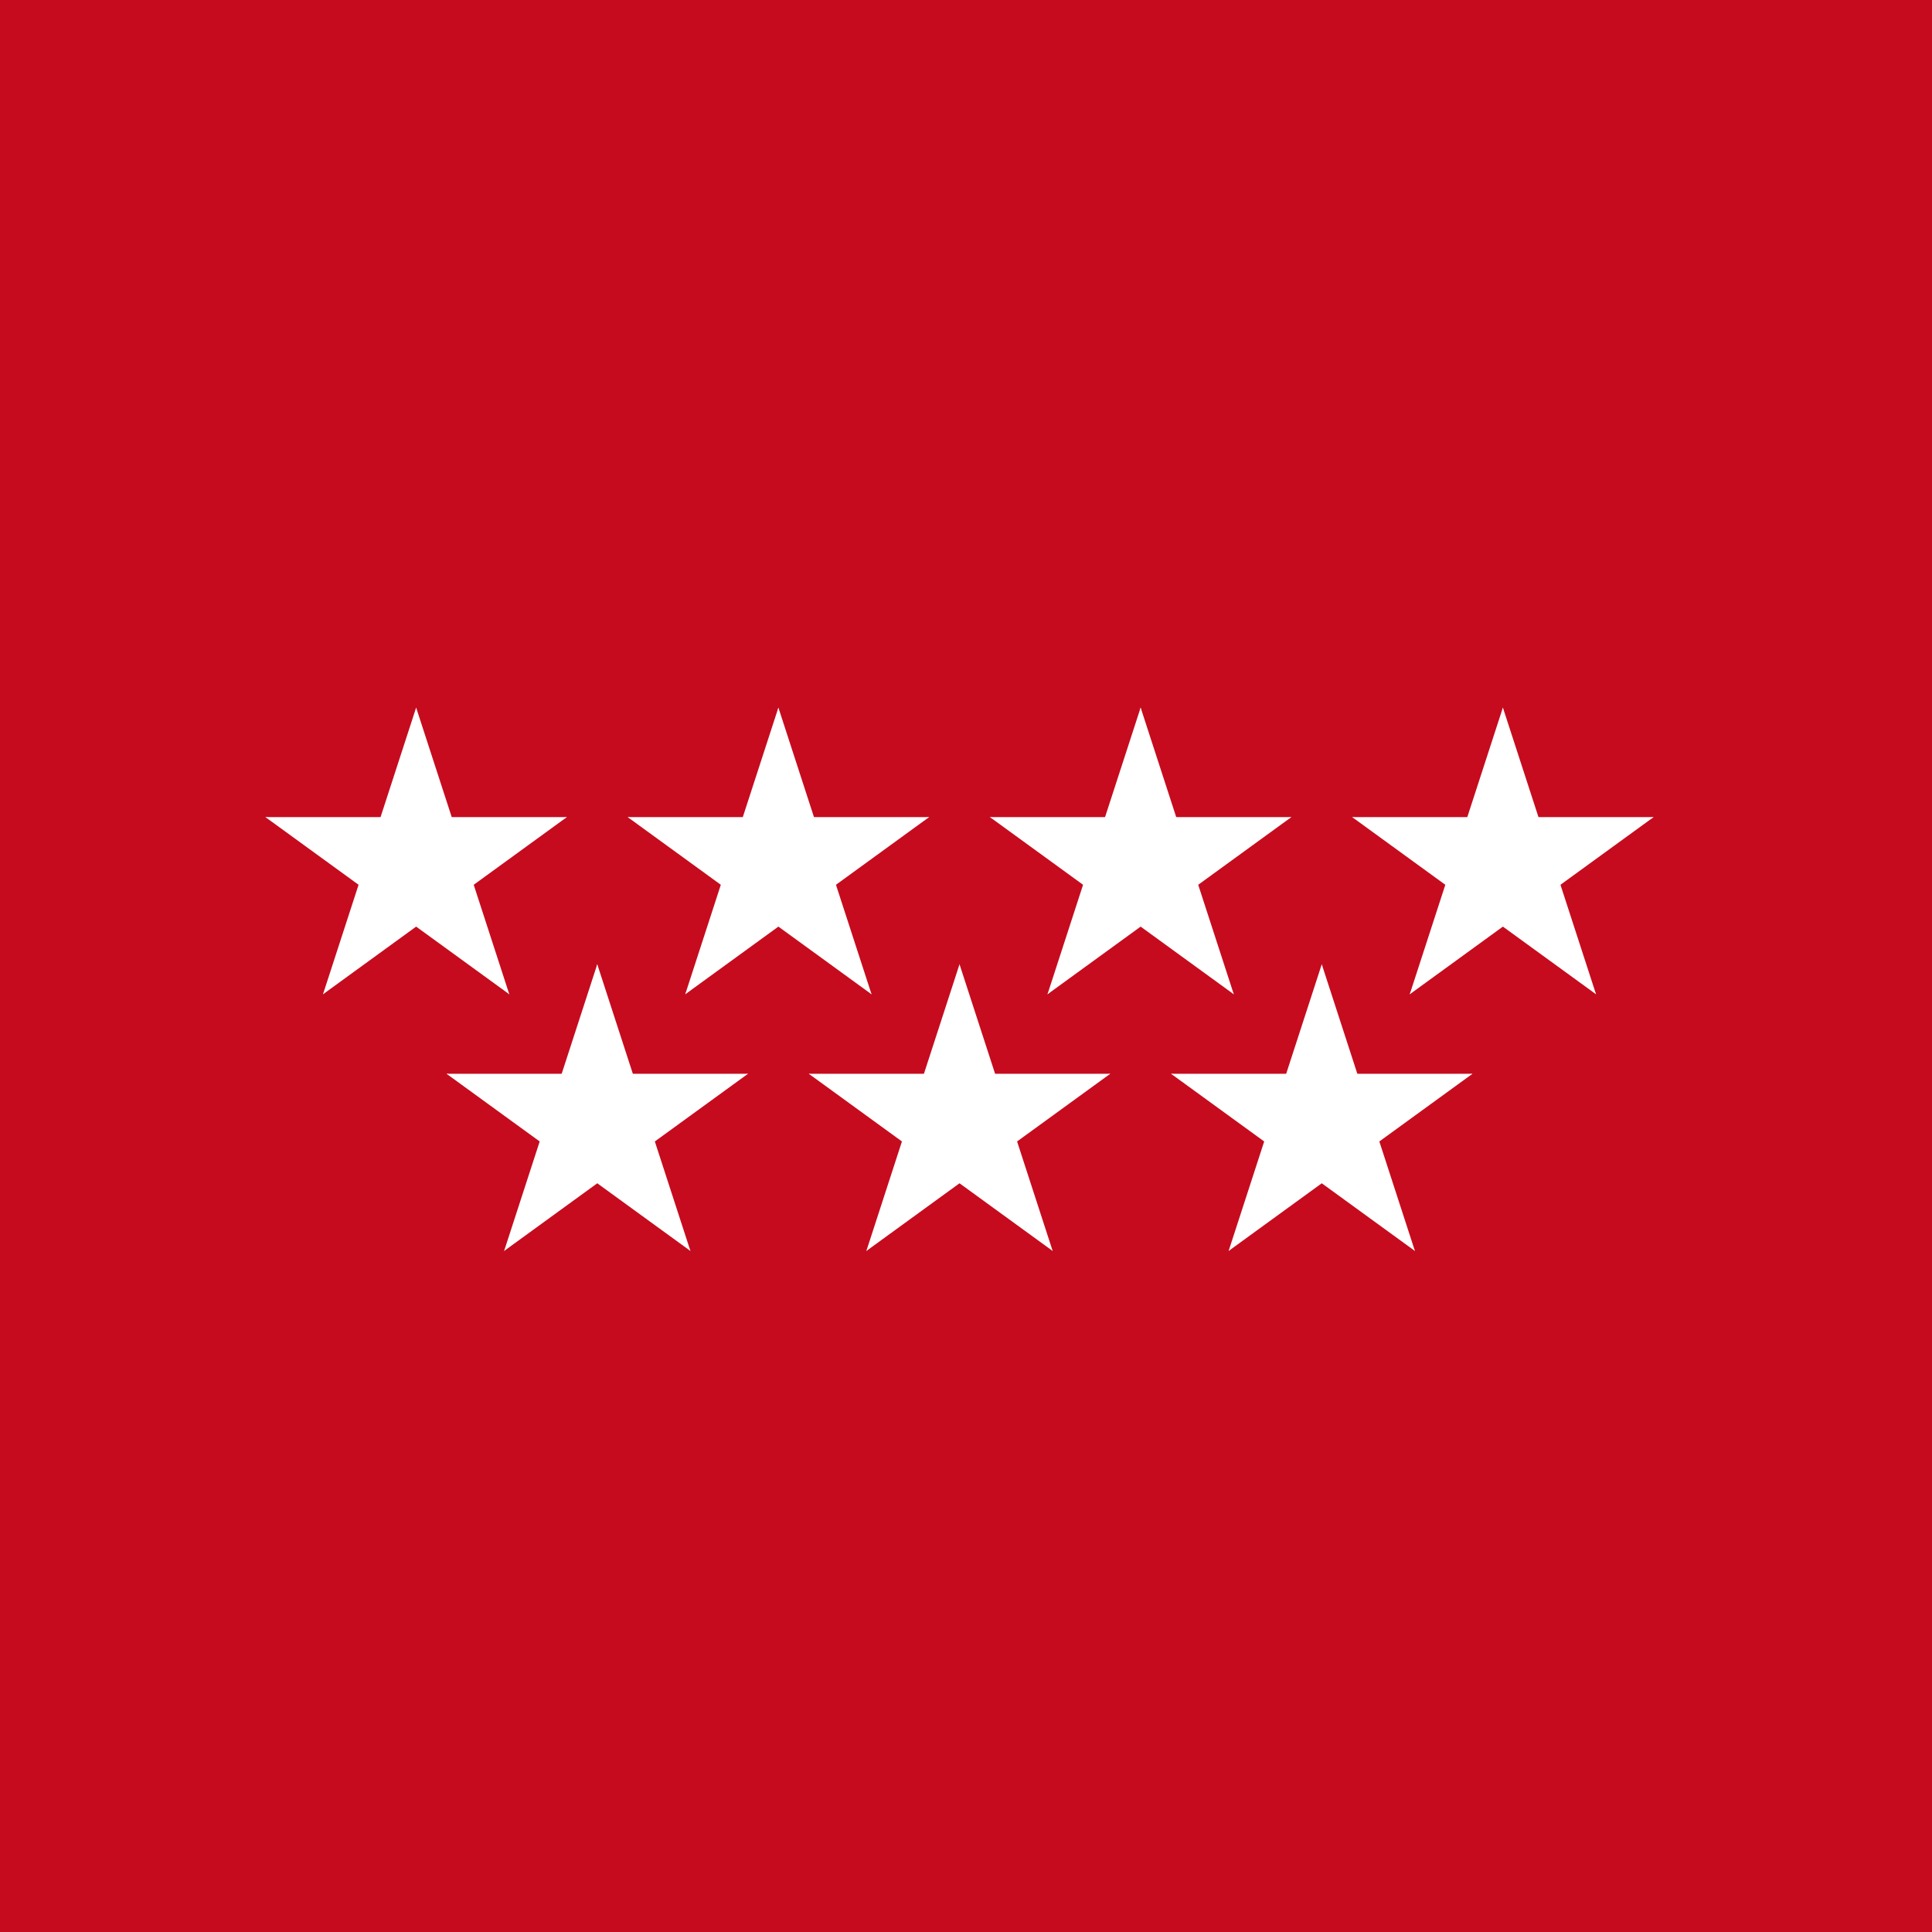 <svg width="512" height="512" fill="#fff" xmlns:xlink="http://www.w3.org/1999/xlink" xmlns="http://www.w3.org/2000/svg"><path d="M0 0h512v512H0z" fill="#c60b1e"/><g transform="matrix(6 0 0 6 -9.719 91.518)"><g id="e"><use x="16" xlink:href="#a"/><use x="32" xlink:href="#a"/><use x="48" xlink:href="#a"/></g><g id="a" transform="translate(20 23)" fill="#fff"><g id="c"><path id="b" d="M0-7v7h3.5Z" transform="rotate(18 0 -7)"/><use xlink:href="#b" transform="scale(-1 1)"/></g><g id="d"><use xlink:href="#c" transform="rotate(72)"/><use xlink:href="#c" transform="rotate(-144)"/></g><use xlink:href="#d" transform="rotate(72)"/></g><use x="-8" y="11.337" xlink:href="#e"/></g></svg>